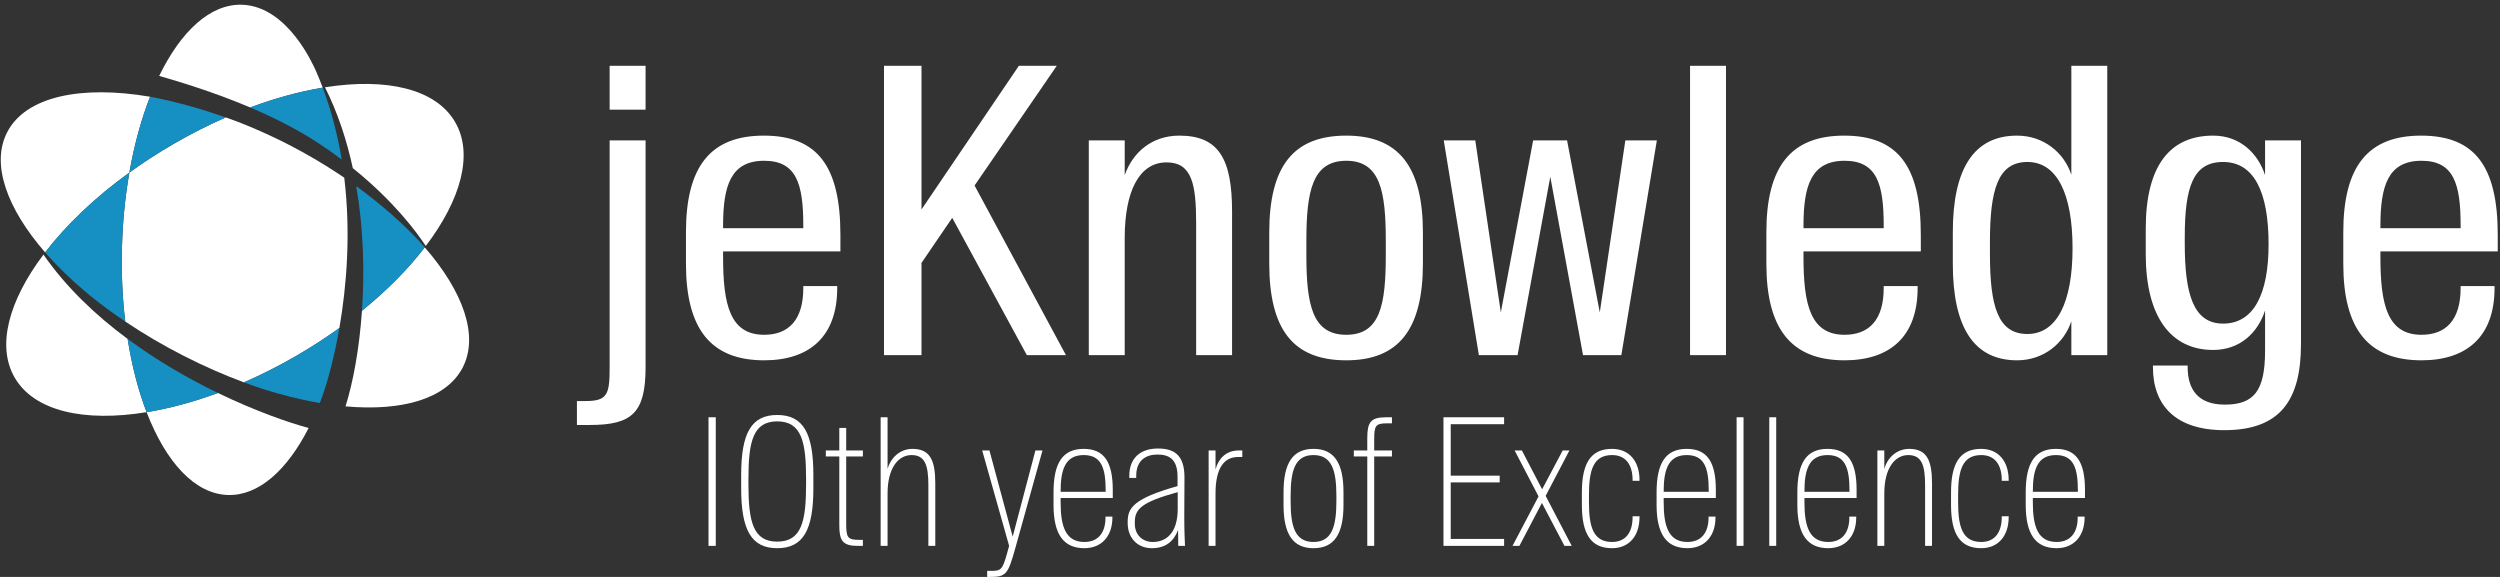 <?xml version="1.0" encoding="UTF-8"?>
<svg width="104px" height="24px" viewBox="0 0 104 24" version="1.1" xmlns="http://www.w3.org/2000/svg" xmlns:xlink="http://www.w3.org/1999/xlink">
    <rect x="0" y="0" width="104" height="24" fill="#333333" stroke="none"/>
    <!-- Generator: Sketch 48.1 (47250) - http://www.bohemiancoding.com/sketch -->
    <title>Group 2</title>
    <desc>Created with Sketch.</desc>
    <defs></defs>
    <g id="NAV" stroke="none" stroke-width="1" fill="none" fill-rule="evenodd" transform="translate(-1288, -593)">
        <g id="Group-2" transform="translate(1288, 593)">
            <g id="icon-(1)-copy" fill-rule="nonzero">
                <g id="g10" transform="translate(9.895, 10.341) scale(-1, 1) rotate(-180) translate(-9.895, -10.341) translate(0, 0.026)">
                    <g id="g12" transform="translate(0.028, 0.062)">
                        <path d="M12.299,5.792 C12.931,6.158 13.529,6.545 14.09,6.949 C14.394,8.696 14.57,10.904 14.293,13.202 C14.201,13.264 14.107,13.327 14.013,13.389 C13.384,13.804 12.711,14.198 11.999,14.566 C11.461,14.844 10.919,15.092 10.384,15.318 C10.053,15.458 9.717,15.588 9.365,15.71 C8.644,15.395 7.916,15.028 7.191,14.607 C6.542,14.231 5.929,13.832 5.354,13.416 C5.184,12.445 5.077,11.41 5.047,10.332 C5.016,9.248 5.065,8.203 5.182,7.219 C6.738,6.172 8.467,5.3 10.121,4.687 C10.843,5.003 11.573,5.37 12.299,5.792" id="path14" fill="#FFFFFF"></path>
                        <path d="M5.354,13.416 C5.557,14.574 5.851,15.639 6.215,16.57 C3.337,17.059 1.038,16.582 0.27,15.092 C-0.411,13.773 0.252,11.933 1.849,10.094 C2.721,11.23 3.914,12.374 5.354,13.416" id="path16" fill="#FFFFFF"></path>
                        <path d="M17.642,10.304 C16.958,9.412 16.075,8.516 15.03,7.667 C14.92,6.088 14.661,4.69 14.346,3.689 C16.715,3.478 18.551,4.007 19.221,5.307 C19.902,6.626 19.24,8.466 17.642,10.304" id="path18" fill="#FFFFFF"></path>
                        <path d="M13.397,16.947 C13.304,17.196 13.203,17.443 13.095,17.688 C13.032,17.807 11.965,20.341 10.034,20.397 C8.72,20.435 7.5,19.297 6.594,17.436 C7.995,17.037 9.26,16.598 10.38,16.123 C11.428,16.515 12.446,16.79 13.397,16.947" id="path20" fill="#FFFFFF"></path>
                        <path d="M6.071,3.448 C6.873,1.367 8.078,0.041 9.458,0.002 C10.73,-0.034 11.915,1.032 12.811,2.789 C11.978,3.013 10.594,3.495 9.037,4.247 C8.006,3.867 7.006,3.6 6.071,3.448" id="path22" fill="#FFFFFF"></path>
                        <path d="M1.78,10.003 C0.339,8.088 -0.181,6.205 0.583,4.885 C1.396,3.483 3.482,3.025 6.071,3.448 C5.728,4.339 5.459,5.369 5.282,6.494 C3.965,7.467 2.729,8.634 1.78,10.003" id="path24" fill="#FFFFFF"></path>
                        <path d="M17.685,10.361 C19.147,12.288 19.677,14.186 18.907,15.513 C18.102,16.903 16.047,17.366 13.491,16.963 C14.019,15.915 14.396,14.772 14.649,13.599 C16.341,12.238 17.289,10.963 17.685,10.361" id="path26" fill="#FFFFFF"></path>
                        <path d="M14.792,12.85 C15.096,11.08 15.142,9.279 15.03,7.667 C16.075,8.516 16.958,9.412 17.642,10.304 C17.557,10.402 17.47,10.499 17.38,10.597 C16.768,11.249 15.901,12.044 14.792,12.85" id="path28" fill="#1690C3"></path>
                        <path d="M5.282,6.494 C5.459,5.369 5.728,4.339 6.071,3.448 C7.006,3.6 8.006,3.867 9.037,4.247 C7.831,4.83 6.522,5.576 5.282,6.494" id="path30" fill="#1690C3"></path>
                        <path d="M12.299,5.792 C11.573,5.37 10.843,5.003 10.121,4.687 C10.481,4.556 10.65,4.495 10.929,4.406 C11.696,4.16 12.443,3.978 13.153,3.85 C13.175,3.846 13.198,3.842 13.22,3.838 C13.239,3.835 13.257,3.832 13.276,3.829 C13.311,3.919 13.346,4.011 13.38,4.103 C13.607,4.749 13.879,5.738 14.09,6.949 C13.529,6.545 12.931,6.158 12.299,5.792" id="path32" fill="#1690C3"></path>
                        <path d="M7.191,14.607 C7.916,15.028 8.644,15.395 9.365,15.71 C8.388,16.05 7.351,16.353 6.232,16.567 C6.227,16.569 6.221,16.569 6.215,16.57 C5.851,15.639 5.557,14.574 5.354,13.416 C5.929,13.832 6.542,14.231 7.191,14.607" id="path34" fill="#1690C3"></path>
                        <path d="M3.537,8.448 C3.594,8.401 3.649,8.353 3.707,8.306 C3.713,8.302 3.719,8.297 3.725,8.292 C4.187,7.918 4.675,7.559 5.182,7.219 C5.065,8.203 5.016,9.248 5.047,10.332 C5.077,11.41 5.184,12.445 5.354,13.416 C3.914,12.374 2.721,11.23 1.849,10.094 C2.331,9.541 2.897,8.987 3.537,8.448" id="path36" fill="#1690C3"></path>
                        <path d="M14.185,13.959 C14.021,14.956 13.767,15.962 13.397,16.947 C12.446,16.79 11.428,16.515 10.38,16.123 C11.459,15.665 12.402,15.173 13.198,14.652 C13.55,14.422 13.878,14.19 14.185,13.959" id="path38" fill="#1690C3"></path>
                    </g>
                </g>
            </g>
            <path d="M24,17.679 L24.531,17.679 C26.291,17.679 26.856,17.181 26.856,15.272 L26.856,5.841 L25.361,5.841 L25.361,15.272 C25.361,16.401 25.278,16.683 24.365,16.683 L24,16.683 L24,17.679 Z M25.361,4.563 L26.856,4.563 L26.856,2.737 L25.361,2.737 L25.361,4.563 Z M31.79,14.989 C29.565,14.989 28.536,13.678 28.536,10.972 L28.536,9.66 C28.536,6.937 29.548,5.642 31.773,5.642 C34.014,5.642 34.961,6.921 34.961,9.776 L34.961,10.457 L30.08,10.457 L30.08,10.689 C30.08,12.698 30.378,13.927 31.79,13.927 C32.802,13.927 33.417,13.313 33.417,11.984 L33.417,11.901 L34.828,11.901 L34.828,11.984 C34.828,13.977 33.699,14.989 31.79,14.989 Z M30.08,9.394 L30.08,9.494 L33.417,9.494 L33.417,9.378 C33.417,7.651 33.134,6.688 31.79,6.688 C30.395,6.688 30.08,7.734 30.08,9.394 Z M42.717,14.774 L44.344,14.774 L40.542,7.718 L43.962,2.737 L42.385,2.737 L38.334,8.714 L38.334,2.737 L36.774,2.737 L36.774,14.774 L38.334,14.774 L38.334,10.938 L39.613,9.062 L42.717,14.774 Z M45.294,14.774 L46.788,14.774 L46.788,9.892 C46.788,8 47.369,6.755 48.531,6.755 C49.594,6.755 49.76,7.684 49.76,9.295 L49.76,14.774 L51.254,14.774 L51.254,8.797 C51.254,6.622 50.706,5.642 49.062,5.642 C47.917,5.642 47.12,6.34 46.788,7.286 L46.788,5.841 L45.294,5.841 L45.294,14.774 Z M56.005,13.927 C57.417,13.927 57.649,12.682 57.649,10.606 L57.649,10.025 C57.649,7.95 57.417,6.688 56.005,6.688 C54.594,6.688 54.345,7.95 54.345,10.025 L54.345,10.606 C54.345,12.682 54.594,13.927 56.005,13.927 Z M56.005,14.989 C53.797,14.989 52.801,13.711 52.801,10.955 L52.801,9.677 C52.801,6.921 53.797,5.642 56.005,5.642 C58.18,5.642 59.193,6.921 59.193,9.677 L59.193,10.955 C59.193,13.711 58.18,14.989 56.005,14.989 Z M61.521,14.774 L63.131,14.774 L64.492,7.352 L65.854,14.774 L67.448,14.774 L68.925,5.841 L67.614,5.841 L66.551,12.997 L65.19,5.841 L63.779,5.841 L62.434,12.997 L61.371,5.841 L60.06,5.841 L61.521,14.774 Z M70.306,14.774 L71.801,14.774 L71.801,2.737 L70.306,2.737 L70.306,14.774 Z M76.735,14.989 C74.51,14.989 73.481,13.678 73.481,10.972 L73.481,9.66 C73.481,6.937 74.493,5.642 76.718,5.642 C78.959,5.642 79.906,6.921 79.906,9.776 L79.906,10.457 L75.025,10.457 L75.025,10.689 C75.025,12.698 75.324,13.927 76.735,13.927 C77.747,13.927 78.362,13.313 78.362,11.984 L78.362,11.901 L79.773,11.901 L79.773,11.984 C79.773,13.977 78.644,14.989 76.735,14.989 Z M75.025,9.394 L75.025,9.494 L78.362,9.494 L78.362,9.378 C78.362,7.651 78.079,6.688 76.735,6.688 C75.34,6.688 75.025,7.734 75.025,9.394 Z M86.168,7.269 L86.168,2.737 L87.662,2.737 L87.662,14.774 L86.168,14.774 L86.168,13.362 C85.869,14.275 85.022,14.989 83.91,14.989 C82.134,14.989 81.237,13.645 81.237,10.972 L81.237,9.66 C81.237,6.987 82.134,5.642 83.91,5.642 C85.022,5.642 85.869,6.356 86.168,7.269 Z M86.218,10.324 C86.218,8.033 85.554,6.738 84.342,6.738 C83.113,6.738 82.781,7.884 82.781,10.075 L82.781,10.557 C82.781,12.748 83.113,13.894 84.342,13.894 C85.554,13.894 86.218,12.599 86.218,10.324 Z M92.534,17.895 C90.508,17.895 89.562,16.865 89.562,15.272 L89.562,15.205 L91.006,15.205 L91.006,15.272 C91.006,16.218 91.455,16.832 92.55,16.832 C93.762,16.832 94.227,16.268 94.227,14.591 L94.227,12.914 C93.928,13.844 93.181,14.558 92.069,14.558 C90.309,14.558 89.263,13.18 89.263,10.573 L89.263,9.511 C89.263,6.838 90.309,5.642 92.069,5.642 C93.181,5.642 93.928,6.373 94.227,7.286 L94.227,5.841 L95.721,5.841 L95.721,14.309 C95.721,16.65 94.858,17.895 92.534,17.895 Z M92.48,13.462 C93.758,13.462 94.373,12.233 94.373,10.158 C94.373,7.967 93.758,6.738 92.48,6.738 C91.235,6.738 90.886,7.767 90.886,9.876 L90.886,10.125 C90.886,12.217 91.235,13.462 92.48,13.462 Z M100.735,14.989 C98.51,14.989 97.481,13.678 97.481,10.972 L97.481,9.66 C97.481,6.937 98.493,5.642 100.718,5.642 C102.959,5.642 103.906,6.921 103.906,9.776 L103.906,10.457 L99.025,10.457 L99.025,10.689 C99.025,12.698 99.323,13.927 100.735,13.927 C101.747,13.927 102.362,13.313 102.362,11.984 L102.362,11.901 L103.773,11.901 L103.773,11.984 C103.773,13.977 102.644,14.989 100.735,14.989 Z M99.025,9.394 L99.025,9.494 L102.362,9.494 L102.362,9.378 C102.362,7.651 102.079,6.688 100.735,6.688 C99.34,6.688 99.025,7.734 99.025,9.394 Z" id="jeKnowledge" fill="#FFFFFF"></path>
            <path d="M29.474,22.709 L29.776,22.709 L29.776,17.359 L29.474,17.359 L29.474,22.709 Z M32.331,22.532 C33.349,22.532 33.533,21.683 33.533,20.141 L33.533,19.92 C33.533,18.385 33.349,17.529 32.331,17.529 C31.32,17.529 31.135,18.385 31.135,19.92 L31.135,20.141 C31.135,21.683 31.32,22.532 32.331,22.532 Z M32.331,22.805 C31.253,22.805 30.833,22.045 30.833,20.318 L30.833,19.75 C30.833,18.023 31.253,17.263 32.331,17.263 C33.415,17.263 33.836,18.023 33.836,19.75 L33.836,20.318 C33.836,22.045 33.415,22.805 32.331,22.805 Z M35.682,22.709 L35.896,22.709 L35.896,22.458 L35.741,22.458 C35.254,22.458 35.202,22.355 35.202,21.786 L35.202,18.99 L35.896,18.99 L35.896,18.739 L35.202,18.739 L35.202,17.802 L34.915,17.802 L34.915,18.739 L34.354,18.739 L34.354,18.99 L34.915,18.99 L34.915,21.845 C34.915,22.487 35.048,22.709 35.682,22.709 Z M36.635,22.709 L36.923,22.709 L36.923,20.525 C36.923,19.462 37.373,18.931 37.919,18.931 C38.487,18.931 38.62,19.366 38.62,20.193 L38.62,22.709 L38.908,22.709 L38.908,20.111 C38.908,19.152 38.694,18.673 37.956,18.673 C37.41,18.673 37.034,19.086 36.923,19.506 L36.923,17.359 L36.635,17.359 L36.635,22.709 Z M41.066,24 L41.206,24 C41.87,24 41.936,23.867 42.239,22.797 L43.368,18.739 L43.073,18.739 L42.128,22.325 L41.161,18.739 L40.859,18.739 L41.98,22.709 L41.885,23.048 C41.7,23.72 41.626,23.749 41.213,23.749 L41.066,23.749 L41.066,24 Z M45.111,22.805 C44.232,22.805 43.827,22.214 43.827,21.004 L43.827,20.48 C43.827,19.263 44.203,18.673 45.081,18.673 C45.937,18.673 46.291,19.226 46.291,20.377 L46.291,20.716 L44.122,20.716 L44.122,20.901 C44.122,21.897 44.328,22.546 45.111,22.546 C45.701,22.546 45.989,22.141 45.989,21.528 L45.989,21.491 L46.276,21.491 L46.276,21.528 C46.276,22.303 45.826,22.805 45.111,22.805 Z M44.122,20.443 L44.122,20.458 L45.996,20.458 L45.996,20.429 C45.996,19.506 45.841,18.931 45.081,18.931 C44.291,18.931 44.122,19.58 44.122,20.443 Z M47.916,22.805 C47.318,22.805 46.912,22.377 46.912,21.764 L46.912,21.698 C46.912,21.137 47.148,20.739 48.986,20.222 L48.986,19.831 C48.986,19.1 48.632,18.909 48.152,18.909 C47.665,18.909 47.267,19.152 47.267,19.794 L47.267,19.883 L46.979,19.883 L46.979,19.794 C46.979,19.041 47.458,18.658 48.167,18.658 C48.809,18.658 49.274,18.894 49.274,19.853 C49.274,20.2 49.266,21.144 49.266,21.476 C49.266,22.207 49.288,22.436 49.296,22.709 L49.015,22.709 L49.008,22.045 C48.838,22.502 48.506,22.805 47.916,22.805 Z M47.96,22.546 C48.491,22.546 48.993,22.2 48.993,21.167 L48.993,20.473 C47.503,20.886 47.208,21.167 47.208,21.72 L47.208,21.786 C47.208,22.236 47.51,22.546 47.96,22.546 Z M50.279,22.709 L50.566,22.709 L50.566,20.525 C50.566,19.455 50.935,19.012 51.496,19.012 L51.68,19.012 L51.68,18.739 L51.533,18.739 C50.98,18.739 50.677,19.108 50.566,19.528 L50.566,18.739 L50.279,18.739 L50.279,22.709 Z M54.642,22.546 C55.417,22.546 55.594,21.882 55.594,20.842 L55.594,20.635 C55.594,19.595 55.417,18.931 54.642,18.931 C53.86,18.931 53.69,19.595 53.69,20.635 L53.69,20.842 C53.69,21.882 53.86,22.546 54.642,22.546 Z M54.642,22.805 C53.779,22.805 53.395,22.214 53.395,21.004 L53.395,20.48 C53.395,19.263 53.779,18.673 54.642,18.673 C55.506,18.673 55.889,19.263 55.889,20.48 L55.889,21.004 C55.889,22.214 55.506,22.805 54.642,22.805 Z M56.879,22.709 L57.167,22.709 L57.167,18.99 L57.905,18.99 L57.905,18.739 L57.167,18.739 L57.167,18.281 C57.167,17.713 57.219,17.61 57.706,17.61 L57.905,17.61 L57.905,17.359 L57.647,17.359 C57.012,17.359 56.879,17.58 56.879,18.222 L56.879,18.739 L56.319,18.739 L56.319,18.99 L56.879,18.99 L56.879,22.709 Z M60.048,22.709 L62.571,22.709 L62.571,22.421 L60.35,22.421 L60.35,20.067 L62.387,20.067 L62.387,19.787 L60.35,19.787 L60.35,17.647 L62.571,17.647 L62.571,17.359 L60.048,17.359 L60.048,22.709 Z M62.92,22.709 L63.207,22.709 L64.144,20.923 L65.082,22.709 L65.384,22.709 L64.299,20.628 L65.288,18.739 L65.008,18.739 L64.152,20.355 L63.311,18.739 L63.008,18.739 L64.004,20.65 L62.92,22.709 Z M67.06,22.805 C67.776,22.805 68.204,22.288 68.204,21.513 L68.204,21.476 L67.916,21.476 L67.916,21.513 C67.916,22.118 67.651,22.546 67.06,22.546 C66.271,22.546 66.101,21.897 66.101,20.901 L66.101,20.584 C66.101,19.58 66.271,18.931 67.06,18.931 C67.651,18.931 67.916,19.359 67.916,19.971 L67.916,20.001 L68.204,20.001 L68.204,19.971 C68.204,19.189 67.776,18.673 67.06,18.673 C66.182,18.673 65.806,19.263 65.806,20.48 L65.806,21.004 C65.806,22.214 66.182,22.805 67.06,22.805 Z M70.198,22.805 C69.32,22.805 68.914,22.214 68.914,21.004 L68.914,20.48 C68.914,19.263 69.29,18.673 70.168,18.673 C71.024,18.673 71.379,19.226 71.379,20.377 L71.379,20.716 L69.209,20.716 L69.209,20.901 C69.209,21.897 69.416,22.546 70.198,22.546 C70.788,22.546 71.076,22.141 71.076,21.528 L71.076,21.491 L71.364,21.491 L71.364,21.528 C71.364,22.303 70.914,22.805 70.198,22.805 Z M69.209,20.443 L69.209,20.458 L71.083,20.458 L71.083,20.429 C71.083,19.506 70.928,18.931 70.168,18.931 C69.379,18.931 69.209,19.58 69.209,20.443 Z M72.243,22.709 L72.531,22.709 L72.531,17.359 L72.243,17.359 L72.243,22.709 Z M73.602,22.709 L73.89,22.709 L73.89,17.359 L73.602,17.359 L73.602,22.709 Z M76.054,22.805 C75.175,22.805 74.77,22.214 74.77,21.004 L74.77,20.48 C74.77,19.263 75.146,18.673 76.024,18.673 C76.88,18.673 77.234,19.226 77.234,20.377 L77.234,20.716 L75.065,20.716 L75.065,20.901 C75.065,21.897 75.271,22.546 76.054,22.546 C76.644,22.546 76.932,22.141 76.932,21.528 L76.932,21.491 L77.219,21.491 L77.219,21.528 C77.219,22.303 76.769,22.805 76.054,22.805 Z M75.065,20.443 L75.065,20.458 L76.939,20.458 L76.939,20.429 C76.939,19.506 76.784,18.931 76.024,18.931 C75.235,18.931 75.065,19.58 75.065,20.443 Z M78.099,22.709 L78.387,22.709 L78.387,20.525 C78.387,19.462 78.837,18.931 79.383,18.931 C79.951,18.931 80.084,19.366 80.084,20.193 L80.084,22.709 L80.372,22.709 L80.372,20.111 C80.372,19.152 80.158,18.673 79.42,18.673 C78.874,18.673 78.497,19.086 78.387,19.506 L78.387,18.739 L78.099,18.739 L78.099,22.709 Z M82.417,22.805 C83.133,22.805 83.561,22.288 83.561,21.513 L83.561,21.476 L83.273,21.476 L83.273,21.513 C83.273,22.118 83.007,22.546 82.417,22.546 C81.627,22.546 81.458,21.897 81.458,20.901 L81.458,20.584 C81.458,19.58 81.627,18.931 82.417,18.931 C83.007,18.931 83.273,19.359 83.273,19.971 L83.273,20.001 L83.561,20.001 L83.561,19.971 C83.561,19.189 83.133,18.673 82.417,18.673 C81.539,18.673 81.163,19.263 81.163,20.48 L81.163,21.004 C81.163,22.214 81.539,22.805 82.417,22.805 Z M85.554,22.805 C84.676,22.805 84.27,22.214 84.27,21.004 L84.27,20.48 C84.27,19.263 84.647,18.673 85.525,18.673 C86.381,18.673 86.735,19.226 86.735,20.377 L86.735,20.716 L84.566,20.716 L84.566,20.901 C84.566,21.897 84.772,22.546 85.554,22.546 C86.145,22.546 86.432,22.141 86.432,21.528 L86.432,21.491 L86.72,21.491 L86.72,21.528 C86.72,22.303 86.27,22.805 85.554,22.805 Z M84.566,20.443 L84.566,20.458 L86.44,20.458 L86.44,20.429 C86.44,19.506 86.285,18.931 85.525,18.931 C84.735,18.931 84.566,19.58 84.566,20.443 Z" id="I0th-year-of-Excelle-Copy" fill="#FFFFFF"></path>
        </g>
    </g>
</svg>